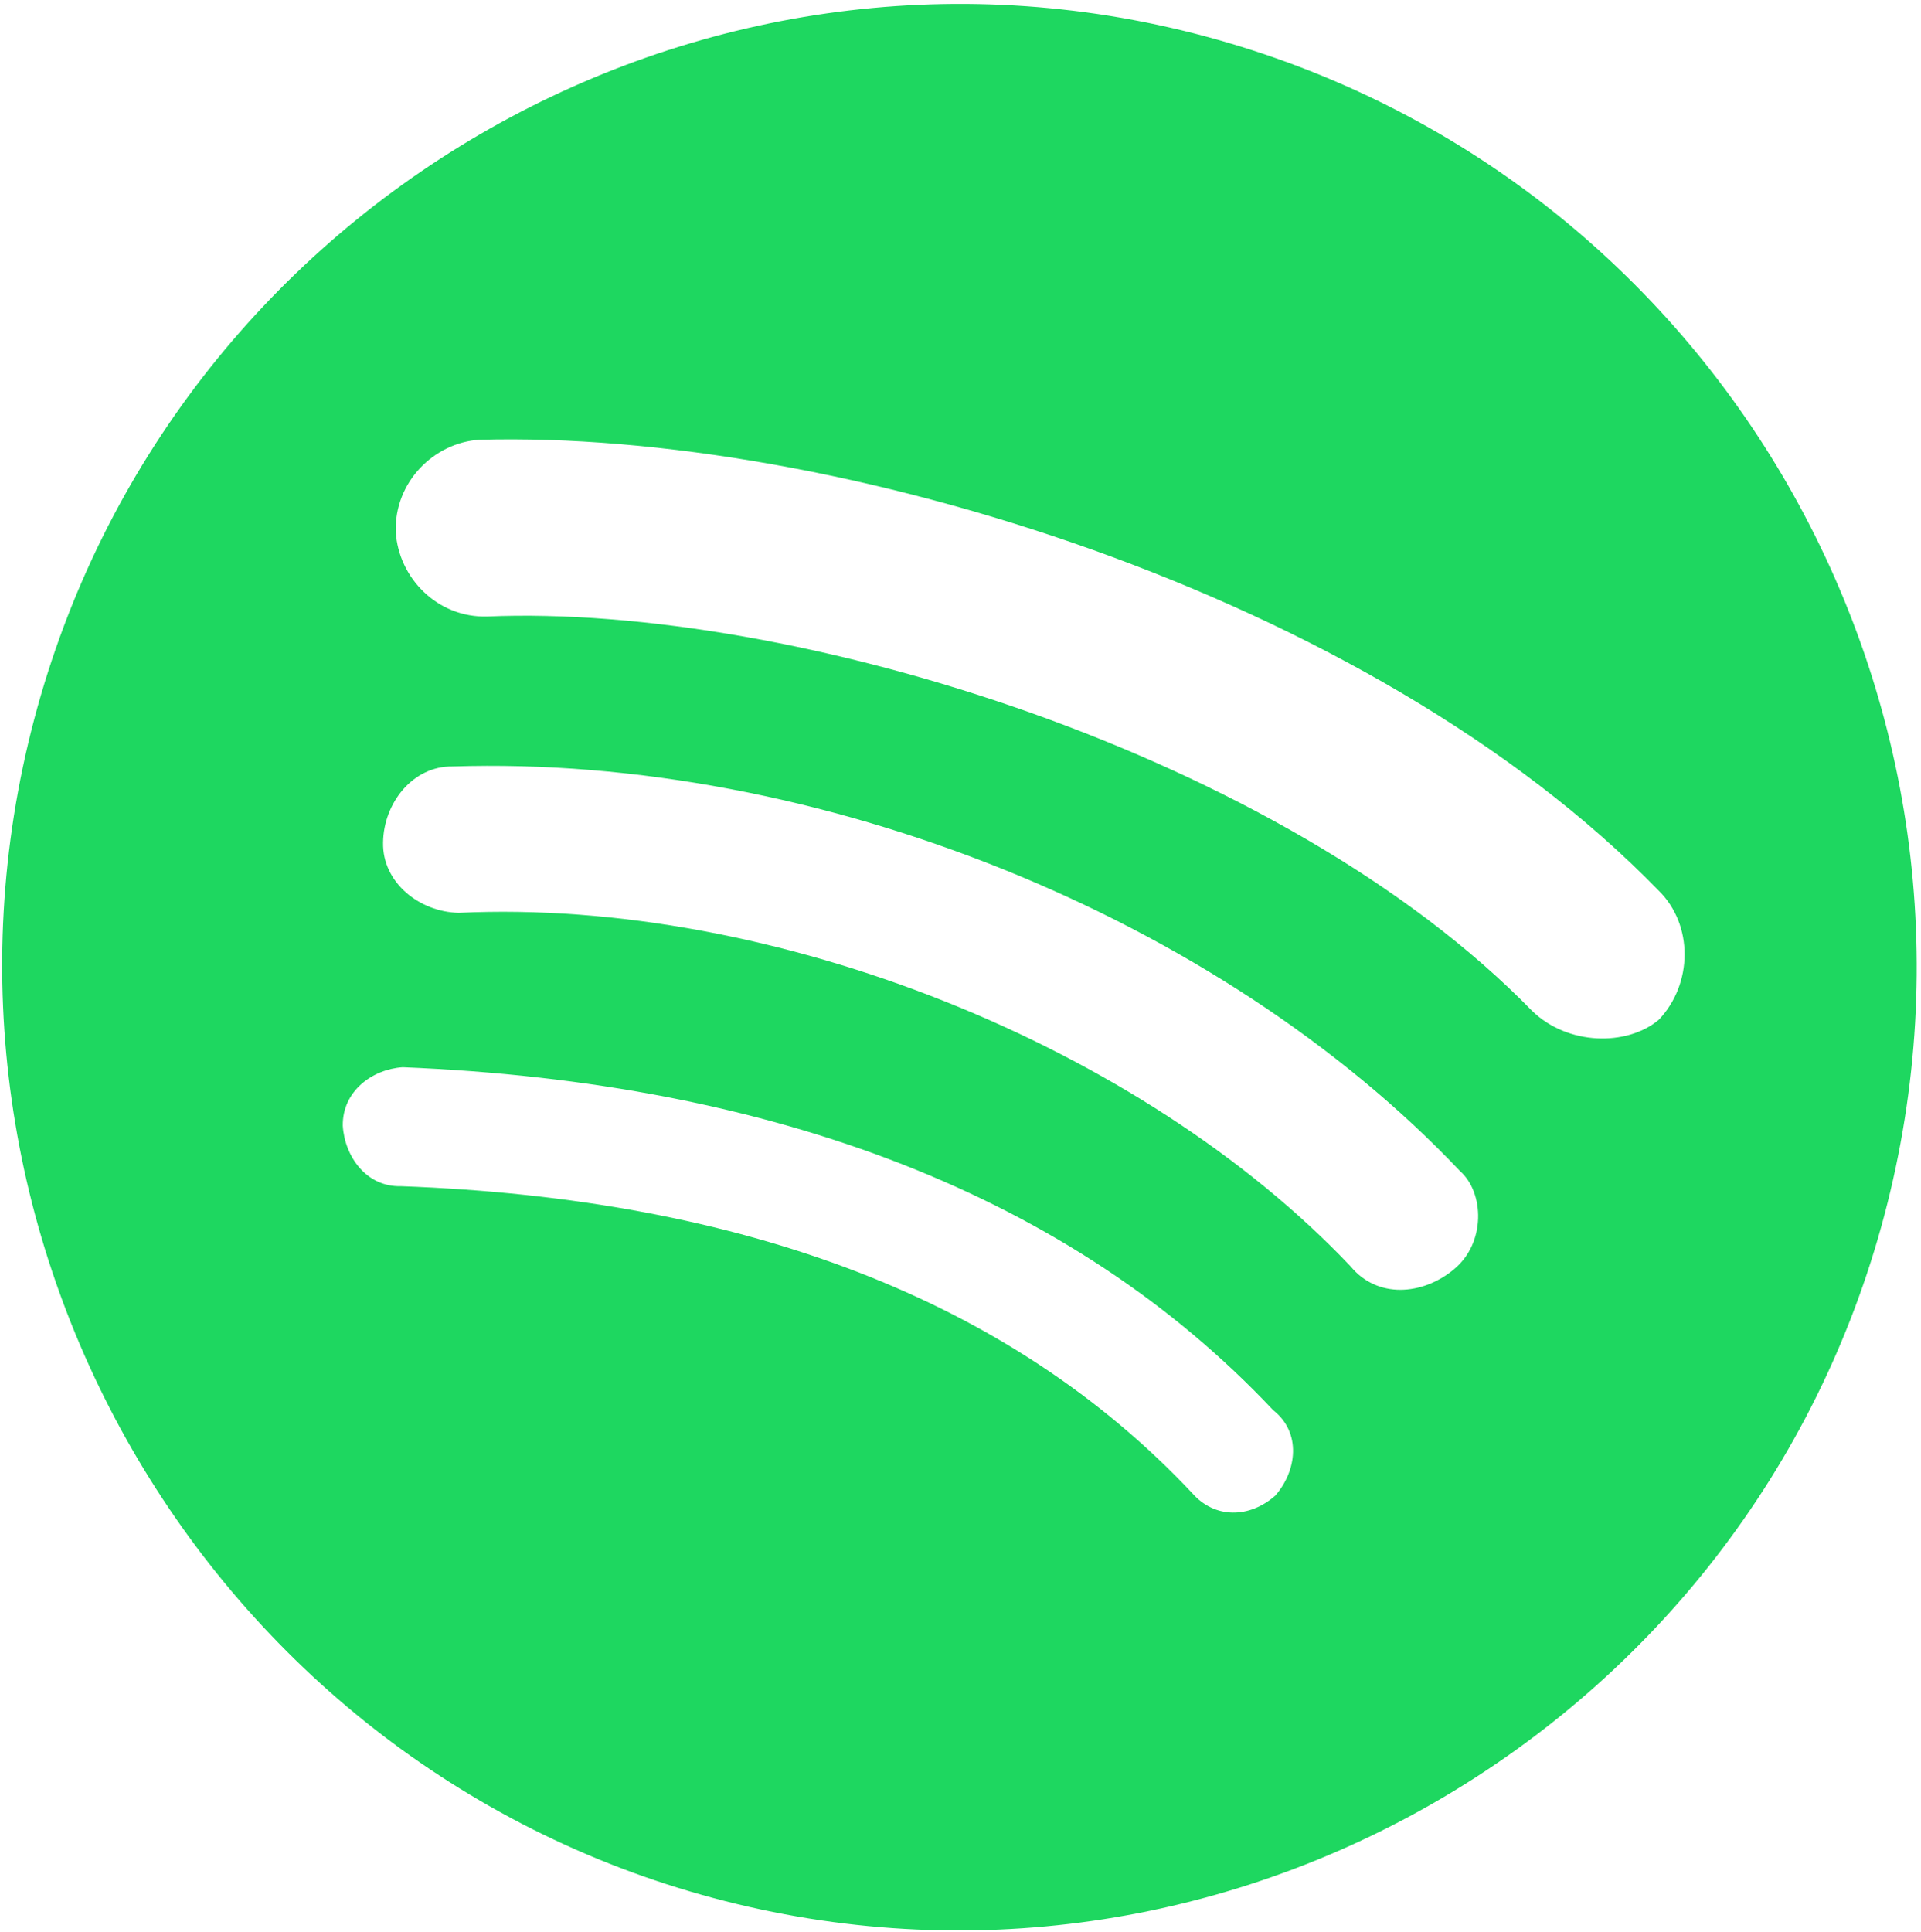 <svg width="345" height="347" viewBox="0 0 345 347" fill="none" xmlns="http://www.w3.org/2000/svg">
<path d="M216.432 6.518C125.023 -17.975 30.433 37.191 6.145 129.161C-18.143 221.131 36.733 316.347 128.142 340.84C219.552 365.333 314.141 310.167 338.429 218.197C362.718 126.227 308.641 31.225 216.432 6.518ZM229.068 268.544C224.434 272.661 218.154 272.779 214.071 268.072C181.421 233.403 133.743 215.258 72.029 213.008C65.79 213.182 61.909 207.667 61.565 202.149C61.482 195.896 66.916 191.993 72.334 191.644C139.262 194.363 192.562 214.876 228.646 253.217C233.83 257.291 232.864 264.191 229.058 268.541L229.068 268.544ZM261.158 227.909C255.441 232.675 247.313 233.182 242.576 227.416C205.035 187.812 139.082 161.235 82.38 163.919C75.293 163.765 68.65 158.439 68.801 151.297C68.895 144.163 74.171 137.533 81.271 137.635C146.813 135.496 219.104 164.767 262.219 210.294C266.582 214.148 266.864 223.185 261.161 227.899L261.158 227.909ZM275.198 181.565C230.377 135.514 142.386 108.39 87.516 110.703C78.539 110.971 71.574 103.747 71.08 95.515C70.797 86.523 77.984 79.477 86.112 78.97C149.762 77.22 246.046 106.621 297.837 159.877C304.197 166.067 304.022 176.748 297.885 183.147C292.168 187.913 281.553 187.731 275.191 181.552L275.198 181.565Z" fill="#1ED760"/>
</svg>
